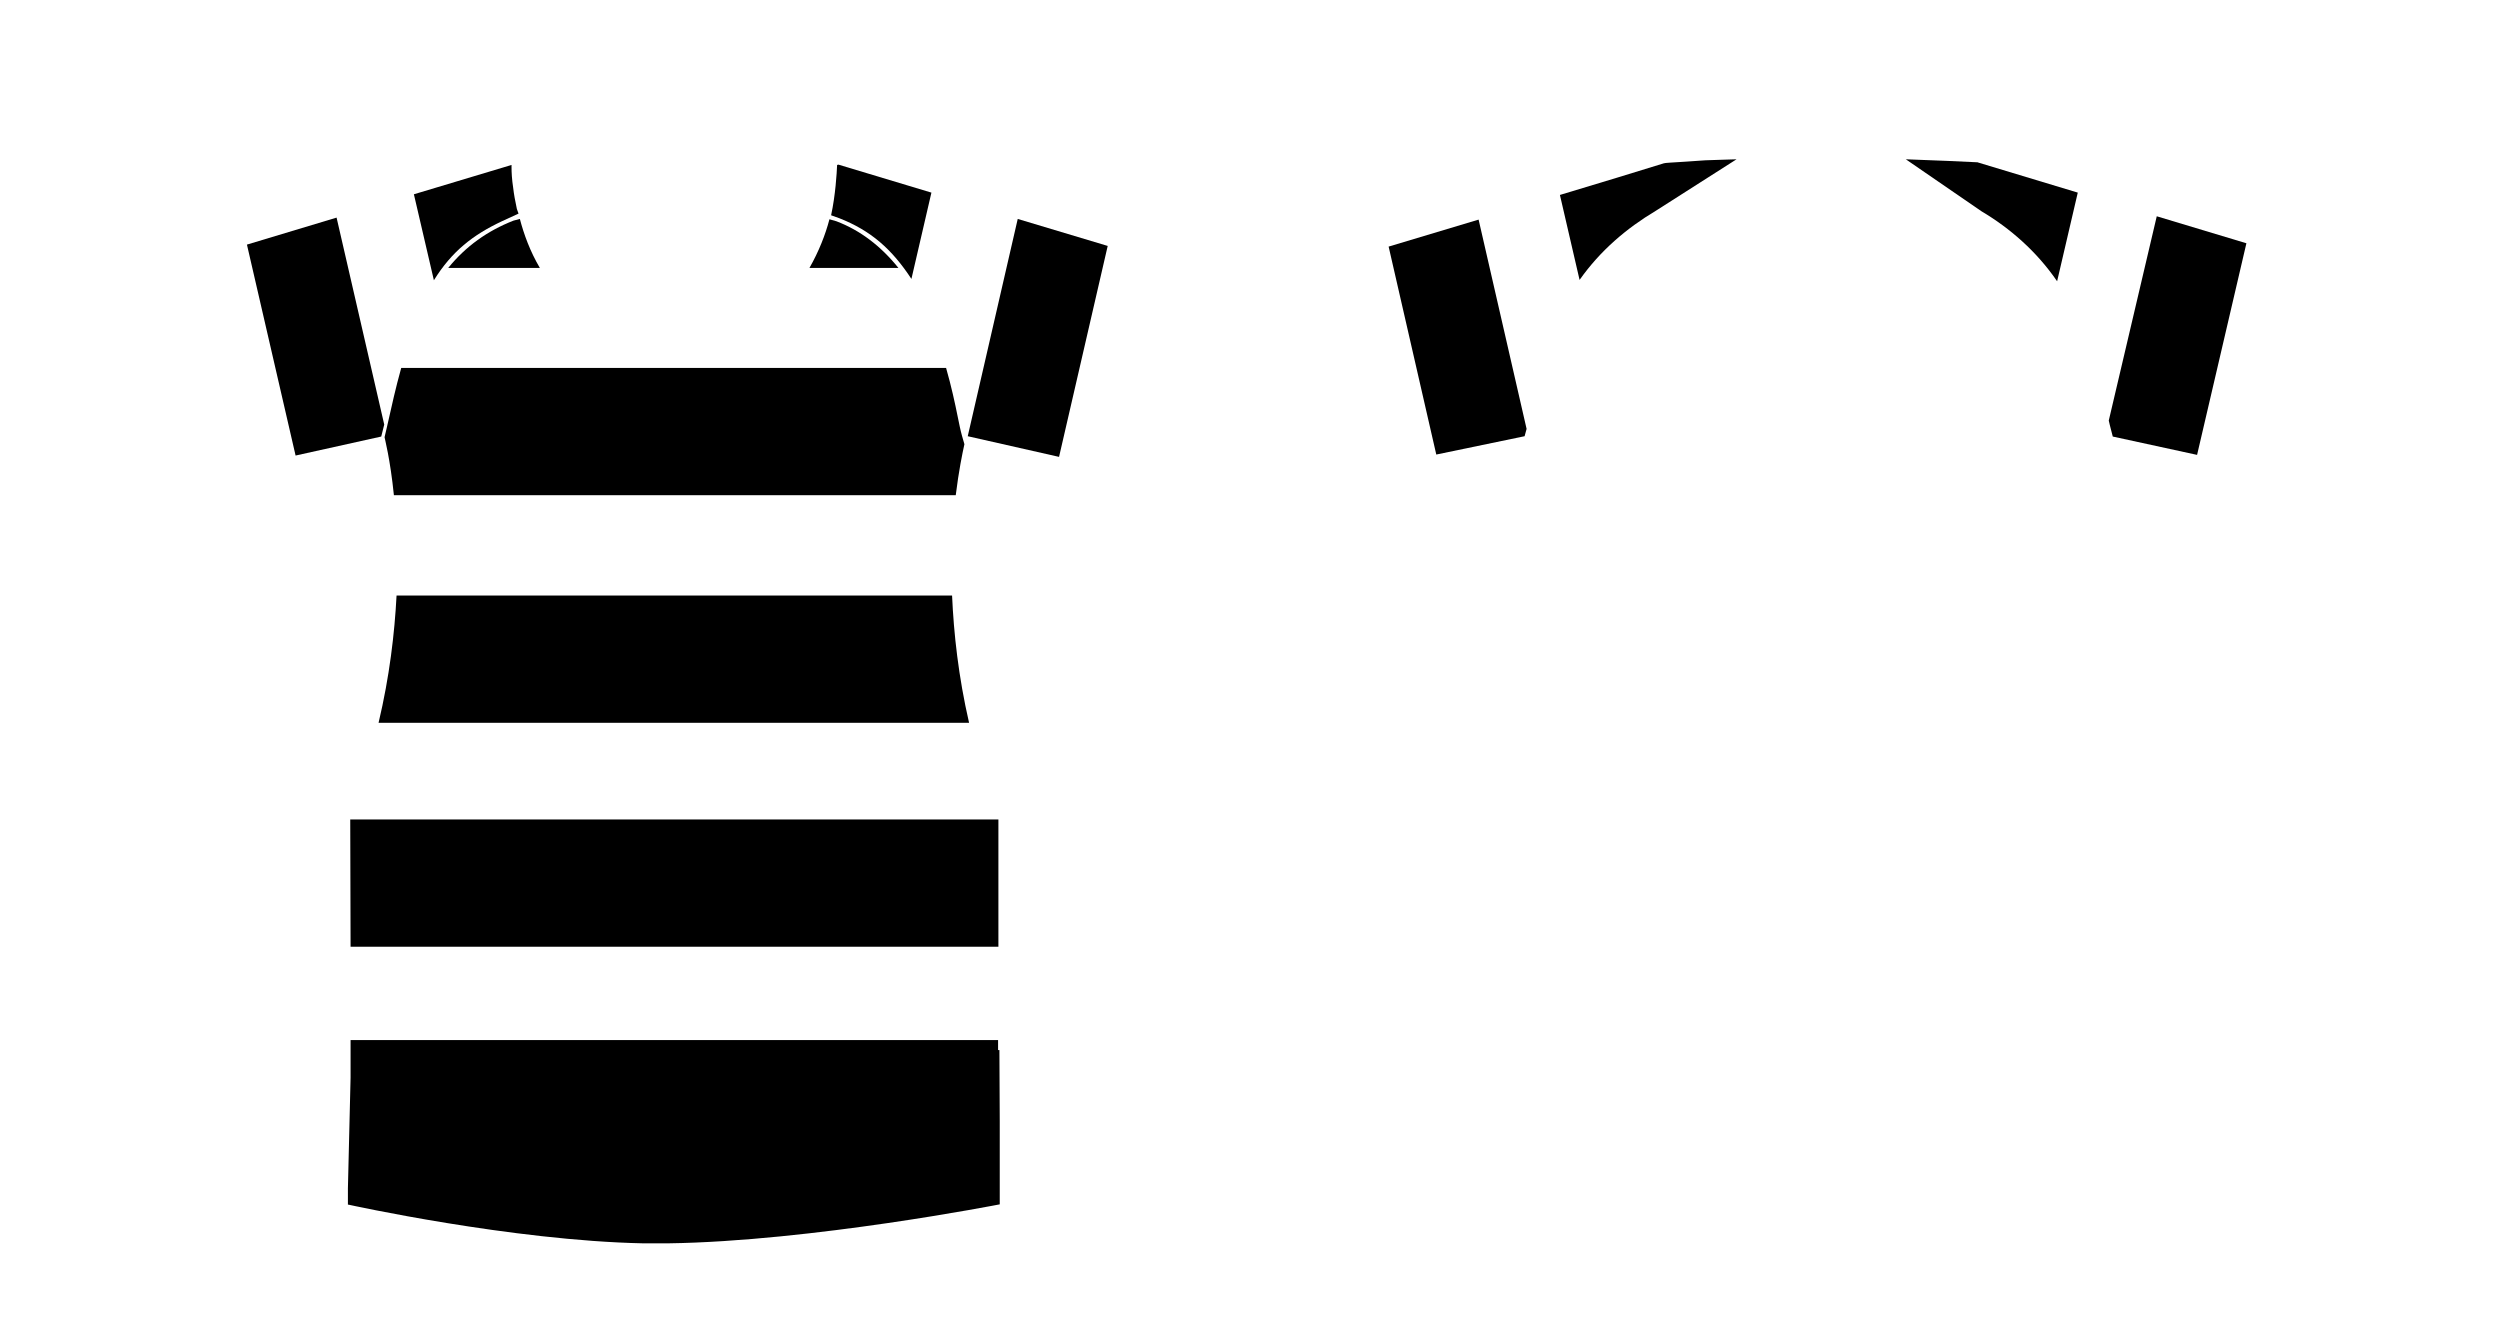 <?xml version="1.0" encoding="utf-8"?>
<!-- Generator: Adobe Illustrator 25.3.0, SVG Export Plug-In . SVG Version: 6.00 Build 0)  -->
<svg version="1.1" id="Layer_1" xmlns="http://www.w3.org/2000/svg" xmlns:xlink="http://www.w3.org/1999/xlink" x="0px" y="0px"
	 viewBox="0 0 750.2 400.1" style="enable-background:new 0 0 750.2 400.1;" xml:space="preserve">
<g>
	<path d="M88.7,136.7l25.7-5.7c0.3-1.1,0.6-2.3,0.9-3.6L101,65.3l-26.9,8.1L88.7,136.7z"/>
	<path d="M124.2,58.3l6,25.8c5.4-8.7,11.7-13.6,20.4-17.7l5-2.3l-0.5-1.4c-0.5-2.3-0.9-4.5-1.1-6.3c-0.4-2.6-0.5-4.7-0.5-6.2
		c0-0.2,0-0.4,0-0.6c0,0,0-0.1,0-0.1c0,0,0,0,0,0c0,0,0,0,0,0L124.2,58.3z"/>
	<polygon points="332.4,73.8 305.4,65.7 290.4,130.9 317.8,137.1 	"/>
	<path d="M251.9,65.5c9.4,3.7,15.7,9.2,21.6,18.2l6-25.9l-27.9-8.4l-0.4,0.1c-0.1,2.5-0.5,9.1-1.8,15.1L251.9,65.5z"/>
	<path d="M457.5,130.9c0.2-0.7,0.4-1.5,0.6-2.2l-14.4-62.8l-27,8.1l14.3,62.4L457.5,130.9L457.5,130.9z"/>
	<path d="M496.8,63.3l24.3-15.5c-2.2,0.1-7.4,0.2-9.3,0.3l-1.5,0.1c-1.5,0.1-3,0.2-4.3,0.3c-1.9,0.1-3.5,0.2-4.8,0.3
		c-1.1,0.1-1.6,0.1-1.8,0.2h-0.1l-14,4.3l-17.2,5.2l5.9,25.5C480.2,75.2,488.1,68.5,496.8,63.3z"/>
	<path d="M647.2,64.9l-14.4,61.3c0.1,0.4,0.2,0.9,0.3,1.3c0.3,1.2,0.6,2.4,0.9,3.5l25.3,5.5L674.1,73L647.2,64.9z"/>
	<path d="M617.3,84.4l6.2-26.6l-29.8-9l-0.3-0.1c-3.3-0.2-13.5-0.6-21.5-0.9l22.7,15.6C603.2,68.5,611.2,75.5,617.3,84.4z"/>
	<path d="M242.9,80.4h26.7c-5.3-6.6-11.5-11.3-18.6-14l-2.1-0.6C247.7,70.4,245.7,75.5,242.9,80.4z"/>
	<path d="M156,65.7l-1.9,0.5c-7.9,3.1-14.3,7.7-19.6,14.2H162C159.1,75.5,157.2,70.3,156,65.7z"/>
	<path d="M119,178.7c-0.6,11.4-2.1,24.3-5.4,38.2h177.2c-3.2-13.9-4.6-26.8-5.1-38.2H119z"/>
	<polygon points="105.1,245.9 105.2,284.1 299.6,284.1 299.6,245.9 	"/>
	<path d="M105.2,312.2l0,11.2l-0.8,33.2l0,2.4v2.5c0,0,0,0,0,0c0,0-0.1,0,0,0h0c0,0,0.1,0,0.2,0c0,0,0,0,0,0v0
		c0,0,49,10.8,88.4,11.6c0,0,0,0,0,0c0.6,0,1.2,0,1.8,0c0.2,0,0.3,0,0.5,0c0.5,0,0.9,0,1.4,0c0.3,0,0.6,0,0.9,0c0.3,0,0.7,0,1,0
		c0.6,0,1.2,0,1.9,0c42.9-0.6,99.5-11.7,99.5-11.7v-2.2v-5.3v-17.4c0,0,0,0,0,0l-0.1-21.4h-0.4l0-3H105.2z"/>
	<path d="M286.8,148.6c0.9-7.3,2-12.6,2.6-15.3c-0.5-1.7-1-3.4-1.4-5.3c-0.2-0.9-0.4-1.8-0.6-2.9c-0.8-4-1.9-9.1-3.5-14.7H120.4
		c-1.7,6.1-2.9,11.6-3.8,15.6l-0.5,2.2c-0.2,1-0.5,2-0.7,3l0,0c0,0.2,1.7,6.5,2.8,17.4H286.8z"/>
</g>
</svg>
